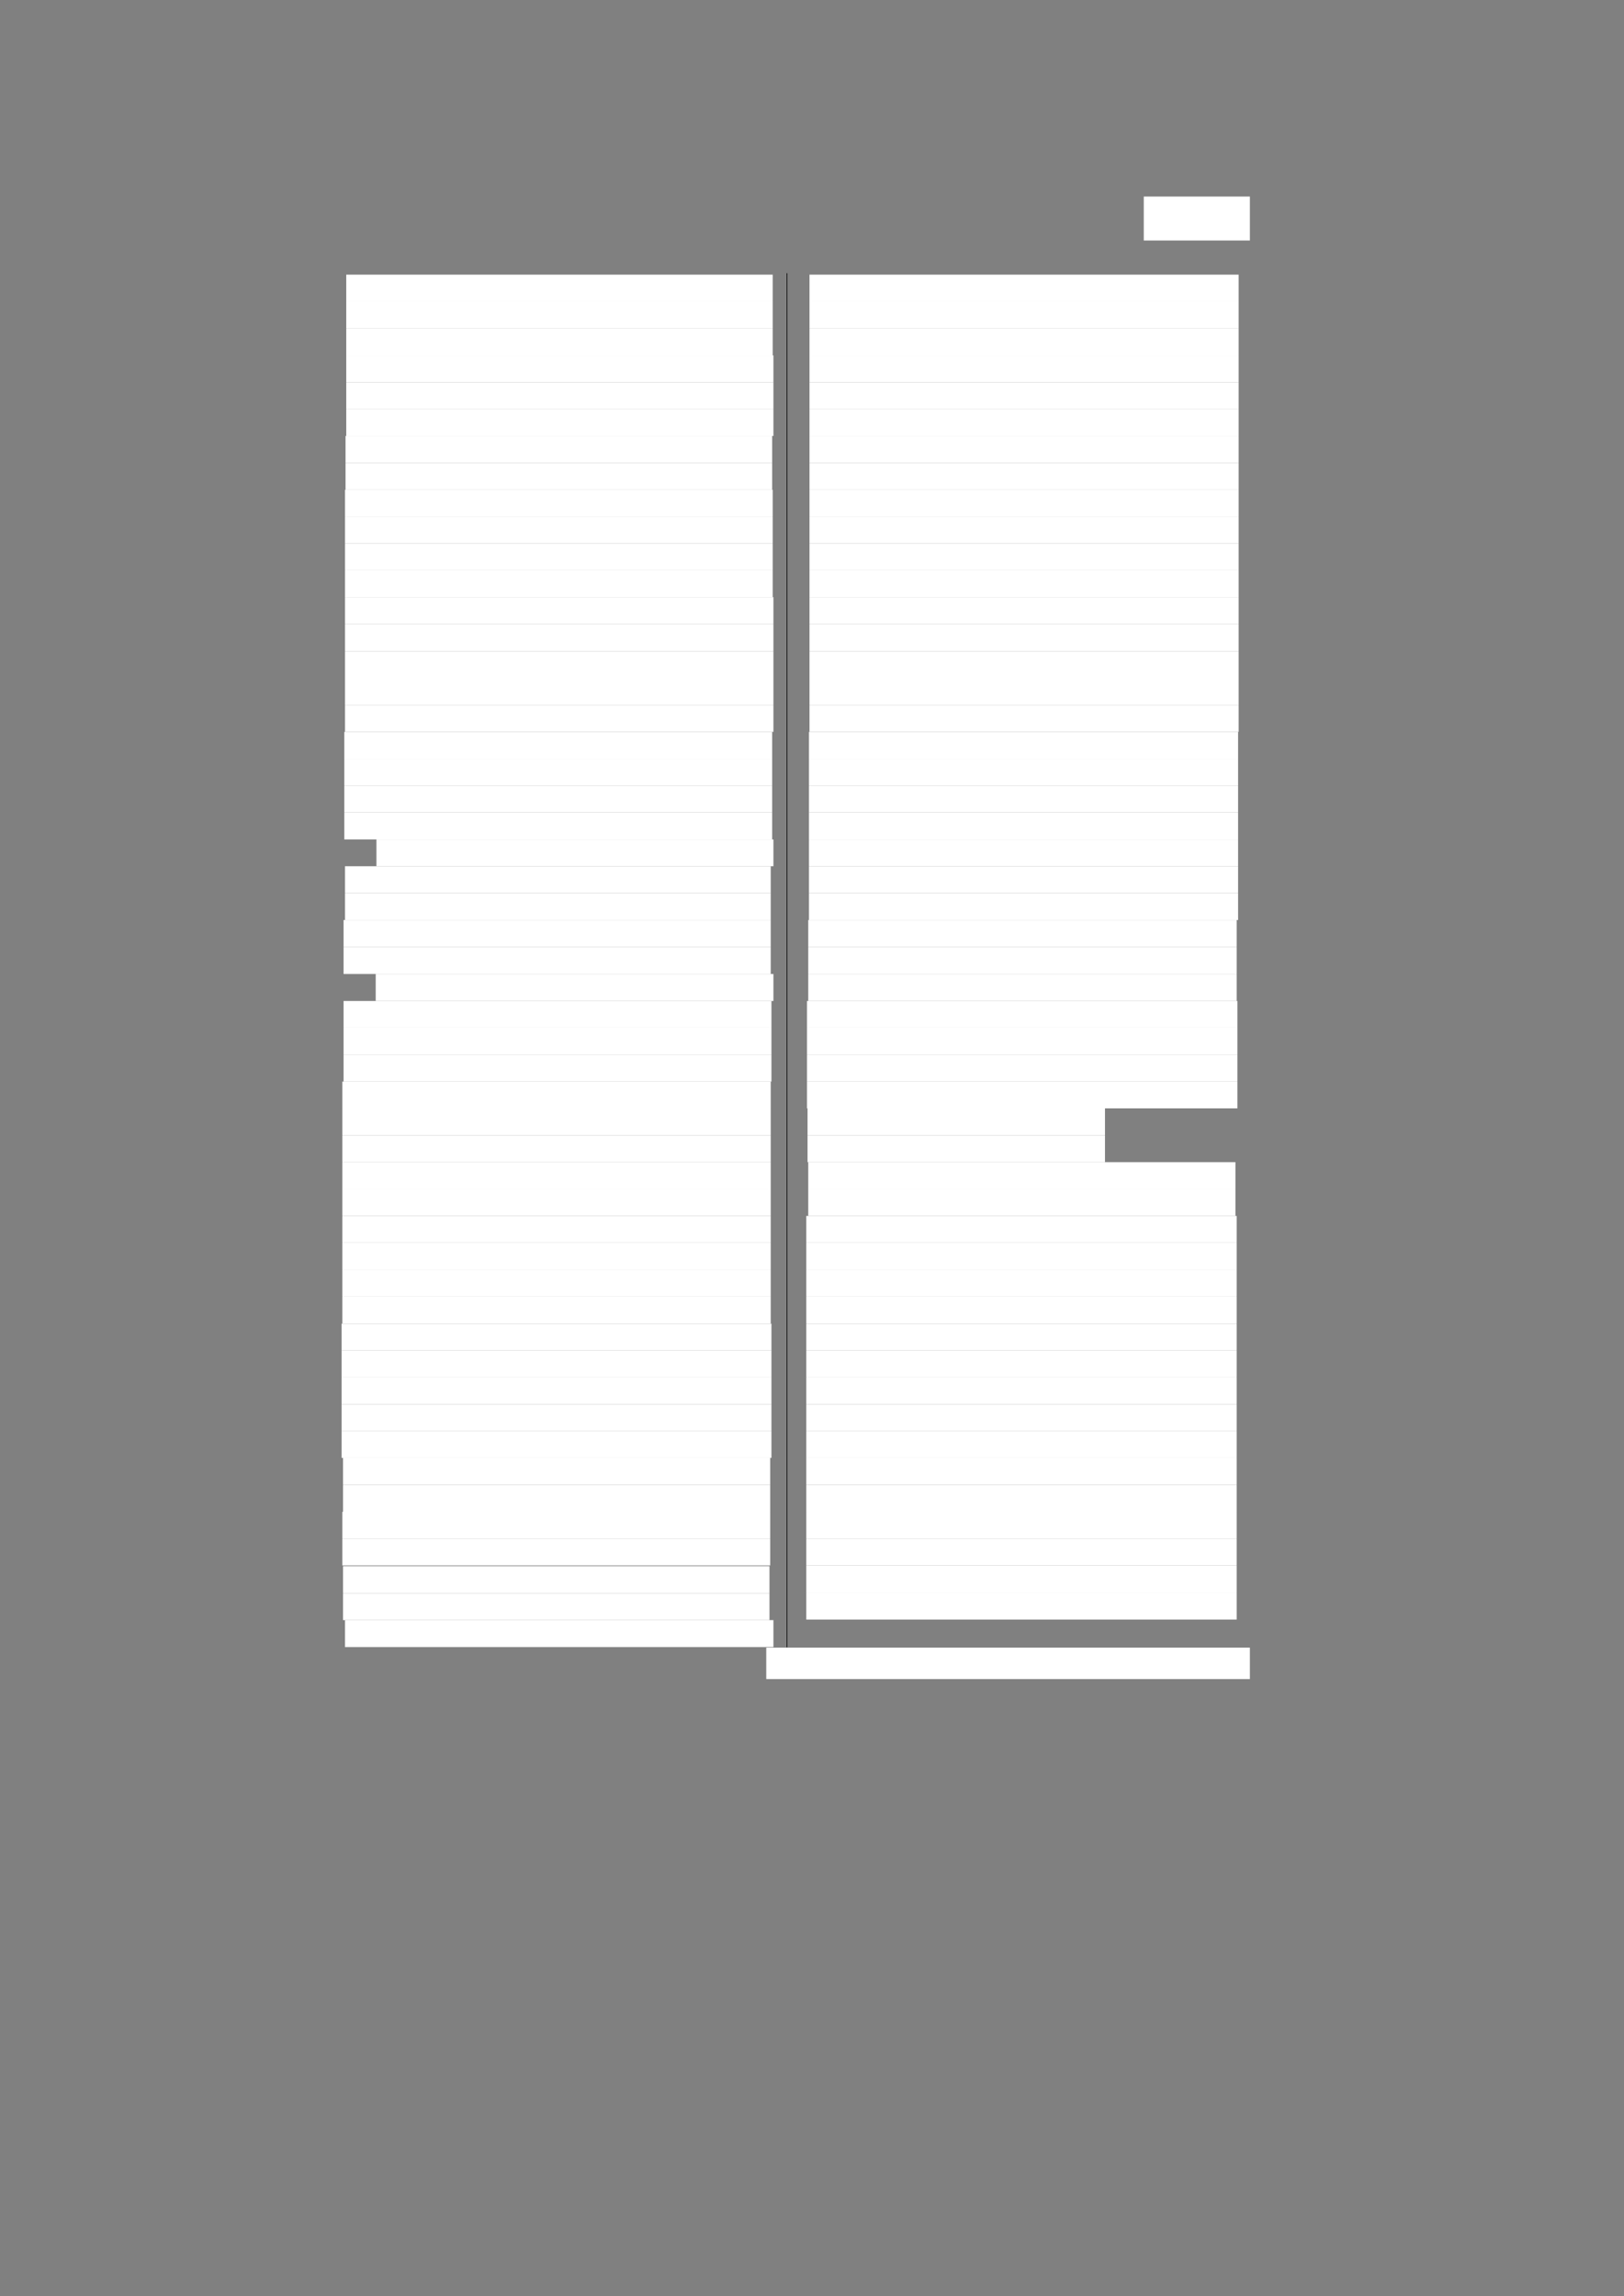 <?xml version="1.0" encoding="UTF-8" standalone="no"?>
<!DOCTYPE svg PUBLIC "-//W3C//DTD SVG 1.1//EN"
"http://www.w3.org/Graphics/SVG/1.1/DTD/svg11.dtd">
<svg viewBox="0 0 909 1285" version="1.1" xmlns="http://www.w3.org/2000/svg" xmlns:xlink="http://www.w3.org/1999/xlink">
<rect x="0" y="0" width="909" height="1285" fill="#808080" stroke="none"/>
<defs>
<style type="text/css"><![CDATA[
.g0_163{
fill: #FFFFFF;
}
.g1_163{
fill: none;
stroke: #000000;
stroke-width: 0.381;
stroke-linecap: butt;
stroke-linejoin: round;
}
]]></style>
</defs>
<path fill-rule="evenodd" d="M640.2,134.6h59.4V110H640.2v24.6Z" class="g0_163"/>
<path fill-rule="evenodd" d="M193.8,168.7H432.5v-15H193.8v15Z" class="g0_163"/>
<path fill-rule="evenodd" d="M193.8,183.7H432.5v-15H193.8v15Z" class="g0_163"/>
<path fill-rule="evenodd" d="M193.8,198.9H432.5V183.7H193.8v15.2Z" class="g0_163"/>
<path fill-rule="evenodd" d="M193.8,214H432.9V198.9H193.8V214Z" class="g0_163"/>
<path fill-rule="evenodd" d="M193.8,229H432.9V214H193.8v15Z" class="g0_163"/>
<path fill-rule="evenodd" d="M193.8,244H432.9V229H193.8v15Z" class="g0_163"/>
<path fill-rule="evenodd" d="M193.4,259.1H432.2V244H193.4v15.1Z" class="g0_163"/>
<path fill-rule="evenodd" d="M193.4,274.1H432.2v-15H193.4v15Z" class="g0_163"/>
<path fill-rule="evenodd" d="M193.1,289.1H432.5v-15H193.1v15Z" class="g0_163"/>
<path fill-rule="evenodd" d="M193.1,304.2H432.5V289.1H193.1v15.1Z" class="g0_163"/>
<path fill-rule="evenodd" d="M193.1,319.2H432.5v-15H193.1v15Z" class="g0_163"/>
<path fill-rule="evenodd" d="M193.1,334.2H432.5v-15H193.1v15Z" class="g0_163"/>
<path fill-rule="evenodd" d="M193.1,349.3H432.9V334.2H193.1v15.1Z" class="g0_163"/>
<path fill-rule="evenodd" d="M193.1,364.5H432.9V349.3H193.1v15.2Z" class="g0_163"/>
<path fill-rule="evenodd" d="M193.1,379.6H432.9V364.5H193.1v15.1Z" class="g0_163"/>
<path fill-rule="evenodd" d="M193.1,394.6H432.9v-15H193.1v15Z" class="g0_163"/>
<path fill-rule="evenodd" d="M193.1,409.6H432.9v-15H193.1v15Z" class="g0_163"/>
<path fill-rule="evenodd" d="M192.7,424.7H432.2V409.6H192.7v15.1Z" class="g0_163"/>
<path fill-rule="evenodd" d="M192.7,439.7H432.2v-15H192.7v15Z" class="g0_163"/>
<path fill-rule="evenodd" d="M192.7,454.7H432.2v-15H192.7v15Z" class="g0_163"/>
<path fill-rule="evenodd" d="M192.7,469.8H432.2V454.7H192.7v15.1Z" class="g0_163"/>
<path fill-rule="evenodd" d="M210.7,484.8H432.9v-15H210.7v15Z" class="g0_163"/>
<path fill-rule="evenodd" d="M193.1,499.8H431.4v-15H193.1v15Z" class="g0_163"/>
<path fill-rule="evenodd" d="M193.1,514.9H431.4V499.8H193.1v15.1Z" class="g0_163"/>
<path fill-rule="evenodd" d="M192.3,529.9H431.4v-15H192.3v15Z" class="g0_163"/>
<path fill-rule="evenodd" d="M192.3,545.1H431.4V529.9H192.3v15.2Z" class="g0_163"/>
<path fill-rule="evenodd" d="M210.3,560.2H432.9V545.1H210.3v15.1Z" class="g0_163"/>
<path fill-rule="evenodd" d="M192.3,575.2H431.8v-15H192.3v15Z" class="g0_163"/>
<path fill-rule="evenodd" d="M192.3,590.2H431.8v-15H192.3v15Z" class="g0_163"/>
<path fill-rule="evenodd" d="M192.3,605.3H431.8V590.2H192.3v15.1Z" class="g0_163"/>
<path fill-rule="evenodd" d="M191.6,620.3H431.4v-15H191.6v15Z" class="g0_163"/>
<path fill-rule="evenodd" d="M191.6,635.4H431.4V620.3H191.6v15.1Z" class="g0_163"/>
<path fill-rule="evenodd" d="M191.6,650.4H431.4v-15H191.6v15Z" class="g0_163"/>
<path fill-rule="evenodd" d="M191.6,665.4H431.4v-15H191.6v15Z" class="g0_163"/>
<path fill-rule="evenodd" d="M191.6,680.5H431.4V665.4H191.6v15.1Z" class="g0_163"/>
<path fill-rule="evenodd" d="M191.6,695.5H431.4v-15H191.6v15Z" class="g0_163"/>
<path fill-rule="evenodd" d="M191.6,710.5H431.4v-15H191.6v15Z" class="g0_163"/>
<path fill-rule="evenodd" d="M191.6,725.7H431.4V710.5H191.6v15.2Z" class="g0_163"/>
<path fill-rule="evenodd" d="M191.6,740.8H431.4V725.7H191.6v15.1Z" class="g0_163"/>
<path fill-rule="evenodd" d="M191.2,755.8H431.8v-15H191.2v15Z" class="g0_163"/>
<path fill-rule="evenodd" d="M191.2,770.8H431.8v-15H191.2v15Z" class="g0_163"/>
<path fill-rule="evenodd" d="M191.2,785.9H431.8V770.8H191.2v15.1Z" class="g0_163"/>
<path fill-rule="evenodd" d="M191.2,800.9H431.8v-15H191.2v15Z" class="g0_163"/>
<path fill-rule="evenodd" d="M191.2,815.9H431.8v-15H191.2v15Z" class="g0_163"/>
<path fill-rule="evenodd" d="M192,831H431.1V815.9H192V831Z" class="g0_163"/>
<path fill-rule="evenodd" d="M192,846.1H431.1V831H192v15.1Z" class="g0_163"/>
<path fill-rule="evenodd" d="M191.6,861.1H431.1v-15H191.6v15Z" class="g0_163"/>
<path fill-rule="evenodd" d="M191.6,876.1H431.1v-15H191.6v15Z" class="g0_163"/>
<path fill-rule="evenodd" d="M192,891.7H430.7V876.5H192v15.2Z" class="g0_163"/>
<path fill-rule="evenodd" d="M192,906.7H430.7v-15H192v15Z" class="g0_163"/>
<path fill-rule="evenodd" d="M193.1,921.8H432.9V906.7H193.1v15.1Z" class="g0_163"/>
<path fill-rule="evenodd" d="M453.1,168.7H693.3v-15H453.1v15Z" class="g0_163"/>
<path fill-rule="evenodd" d="M453.1,183.7H693.3v-15H453.1v15Z" class="g0_163"/>
<path fill-rule="evenodd" d="M453.1,198.9H693.3V183.7H453.1v15.2Z" class="g0_163"/>
<path fill-rule="evenodd" d="M453.1,214H693.3V198.9H453.1V214Z" class="g0_163"/>
<path fill-rule="evenodd" d="M453.1,229H693.3V214H453.1v15Z" class="g0_163"/>
<path fill-rule="evenodd" d="M453.1,244H693.3V229H453.1v15Z" class="g0_163"/>
<path fill-rule="evenodd" d="M453.1,259.1H693.3V244H453.1v15.1Z" class="g0_163"/>
<path fill-rule="evenodd" d="M453.1,274.1H693.3v-15H453.1v15Z" class="g0_163"/>
<path fill-rule="evenodd" d="M453.1,289.1H693.3v-15H453.1v15Z" class="g0_163"/>
<path fill-rule="evenodd" d="M453.1,304.2H693.3V289.1H453.1v15.1Z" class="g0_163"/>
<path fill-rule="evenodd" d="M453.1,319.2H693.3v-15H453.1v15Z" class="g0_163"/>
<path fill-rule="evenodd" d="M453.1,334.2H693.3v-15H453.1v15Z" class="g0_163"/>
<path fill-rule="evenodd" d="M453.1,349.3H693.3V334.2H453.1v15.1Z" class="g0_163"/>
<path fill-rule="evenodd" d="M453.1,364.5H693.3V349.3H453.1v15.2Z" class="g0_163"/>
<path fill-rule="evenodd" d="M453.1,379.6H693.3V364.5H453.1v15.1Z" class="g0_163"/>
<path fill-rule="evenodd" d="M453.1,394.6H693.3v-15H453.1v15Z" class="g0_163"/>
<path fill-rule="evenodd" d="M453.1,409.6H693.3v-15H453.1v15Z" class="g0_163"/>
<path fill-rule="evenodd" d="M452.8,424.7H693V409.6H452.8v15.1Z" class="g0_163"/>
<path fill-rule="evenodd" d="M452.8,439.7H693v-15H452.8v15Z" class="g0_163"/>
<path fill-rule="evenodd" d="M452.8,454.7H693v-15H452.8v15Z" class="g0_163"/>
<path fill-rule="evenodd" d="M452.8,469.8H693V454.7H452.8v15.1Z" class="g0_163"/>
<path fill-rule="evenodd" d="M452.8,484.8H693v-15H452.8v15Z" class="g0_163"/>
<path fill-rule="evenodd" d="M452.8,499.8H693v-15H452.8v15Z" class="g0_163"/>
<path fill-rule="evenodd" d="M452.8,514.9H693V499.8H452.8v15.1Z" class="g0_163"/>
<path fill-rule="evenodd" d="M452.4,529.9H692.2v-15H452.4v15Z" class="g0_163"/>
<path fill-rule="evenodd" d="M452.4,545.1H692.2V529.9H452.4v15.2Z" class="g0_163"/>
<path fill-rule="evenodd" d="M452.4,560.2H692.2V545.1H452.4v15.1Z" class="g0_163"/>
<path fill-rule="evenodd" d="M451.7,575.2H692.6v-15H451.7v15Z" class="g0_163"/>
<path fill-rule="evenodd" d="M451.7,590.2H692.6v-15H451.7v15Z" class="g0_163"/>
<path fill-rule="evenodd" d="M451.7,605.3H692.6V590.2H451.7v15.1Z" class="g0_163"/>
<path fill-rule="evenodd" d="M451.7,620.3H692.6v-15H451.7v15Z" class="g0_163"/>
<path fill-rule="evenodd" d="M452,635.4H618.5V620.3H452v15.1Z" class="g0_163"/>
<path fill-rule="evenodd" d="M452,650.4H618.5v-15H452v15Z" class="g0_163"/>
<path fill-rule="evenodd" d="M452.4,665.4H691.5v-15H452.4v15Z" class="g0_163"/>
<path fill-rule="evenodd" d="M452.4,680.5H691.5V665.4H452.4v15.1Z" class="g0_163"/>
<path fill-rule="evenodd" d="M451.3,695.5H692.2v-15H451.3v15Z" class="g0_163"/>
<path fill-rule="evenodd" d="M451.3,710.5H692.2v-15H451.3v15Z" class="g0_163"/>
<path fill-rule="evenodd" d="M451.3,725.7H692.2V710.5H451.3v15.2Z" class="g0_163"/>
<path fill-rule="evenodd" d="M451.3,740.8H692.2V725.7H451.3v15.1Z" class="g0_163"/>
<path fill-rule="evenodd" d="M451.3,755.8H692.2v-15H451.3v15Z" class="g0_163"/>
<path fill-rule="evenodd" d="M451.3,770.8H692.2v-15H451.3v15Z" class="g0_163"/>
<path fill-rule="evenodd" d="M451.3,785.9H692.2V770.8H451.3v15.1Z" class="g0_163"/>
<path fill-rule="evenodd" d="M451.3,800.9H692.2v-15H451.3v15Z" class="g0_163"/>
<path fill-rule="evenodd" d="M451.3,815.9H692.2v-15H451.3v15Z" class="g0_163"/>
<path fill-rule="evenodd" d="M451.3,831H692.2V815.9H451.3V831Z" class="g0_163"/>
<path fill-rule="evenodd" d="M451.3,846.1H692.2V831H451.3v15.1Z" class="g0_163"/>
<path fill-rule="evenodd" d="M451.3,861.1H692.2v-15H451.3v15Z" class="g0_163"/>
<path fill-rule="evenodd" d="M451.3,876.1H692.2v-15H451.3v15Z" class="g0_163"/>
<path fill-rule="evenodd" d="M451.3,891.2H692.2V876.1H451.3v15.1Z" class="g0_163"/>
<path fill-rule="evenodd" d="M451.3,906.4H692.2V891.2H451.3v15.2Z" class="g0_163"/>
<path fill-rule="evenodd" d="M428.9,939.7H699.6V922.1H428.9v17.6Z" class="g0_163"/>
<path d="M440.5,152.9v769" class="g1_163"/>
</svg>